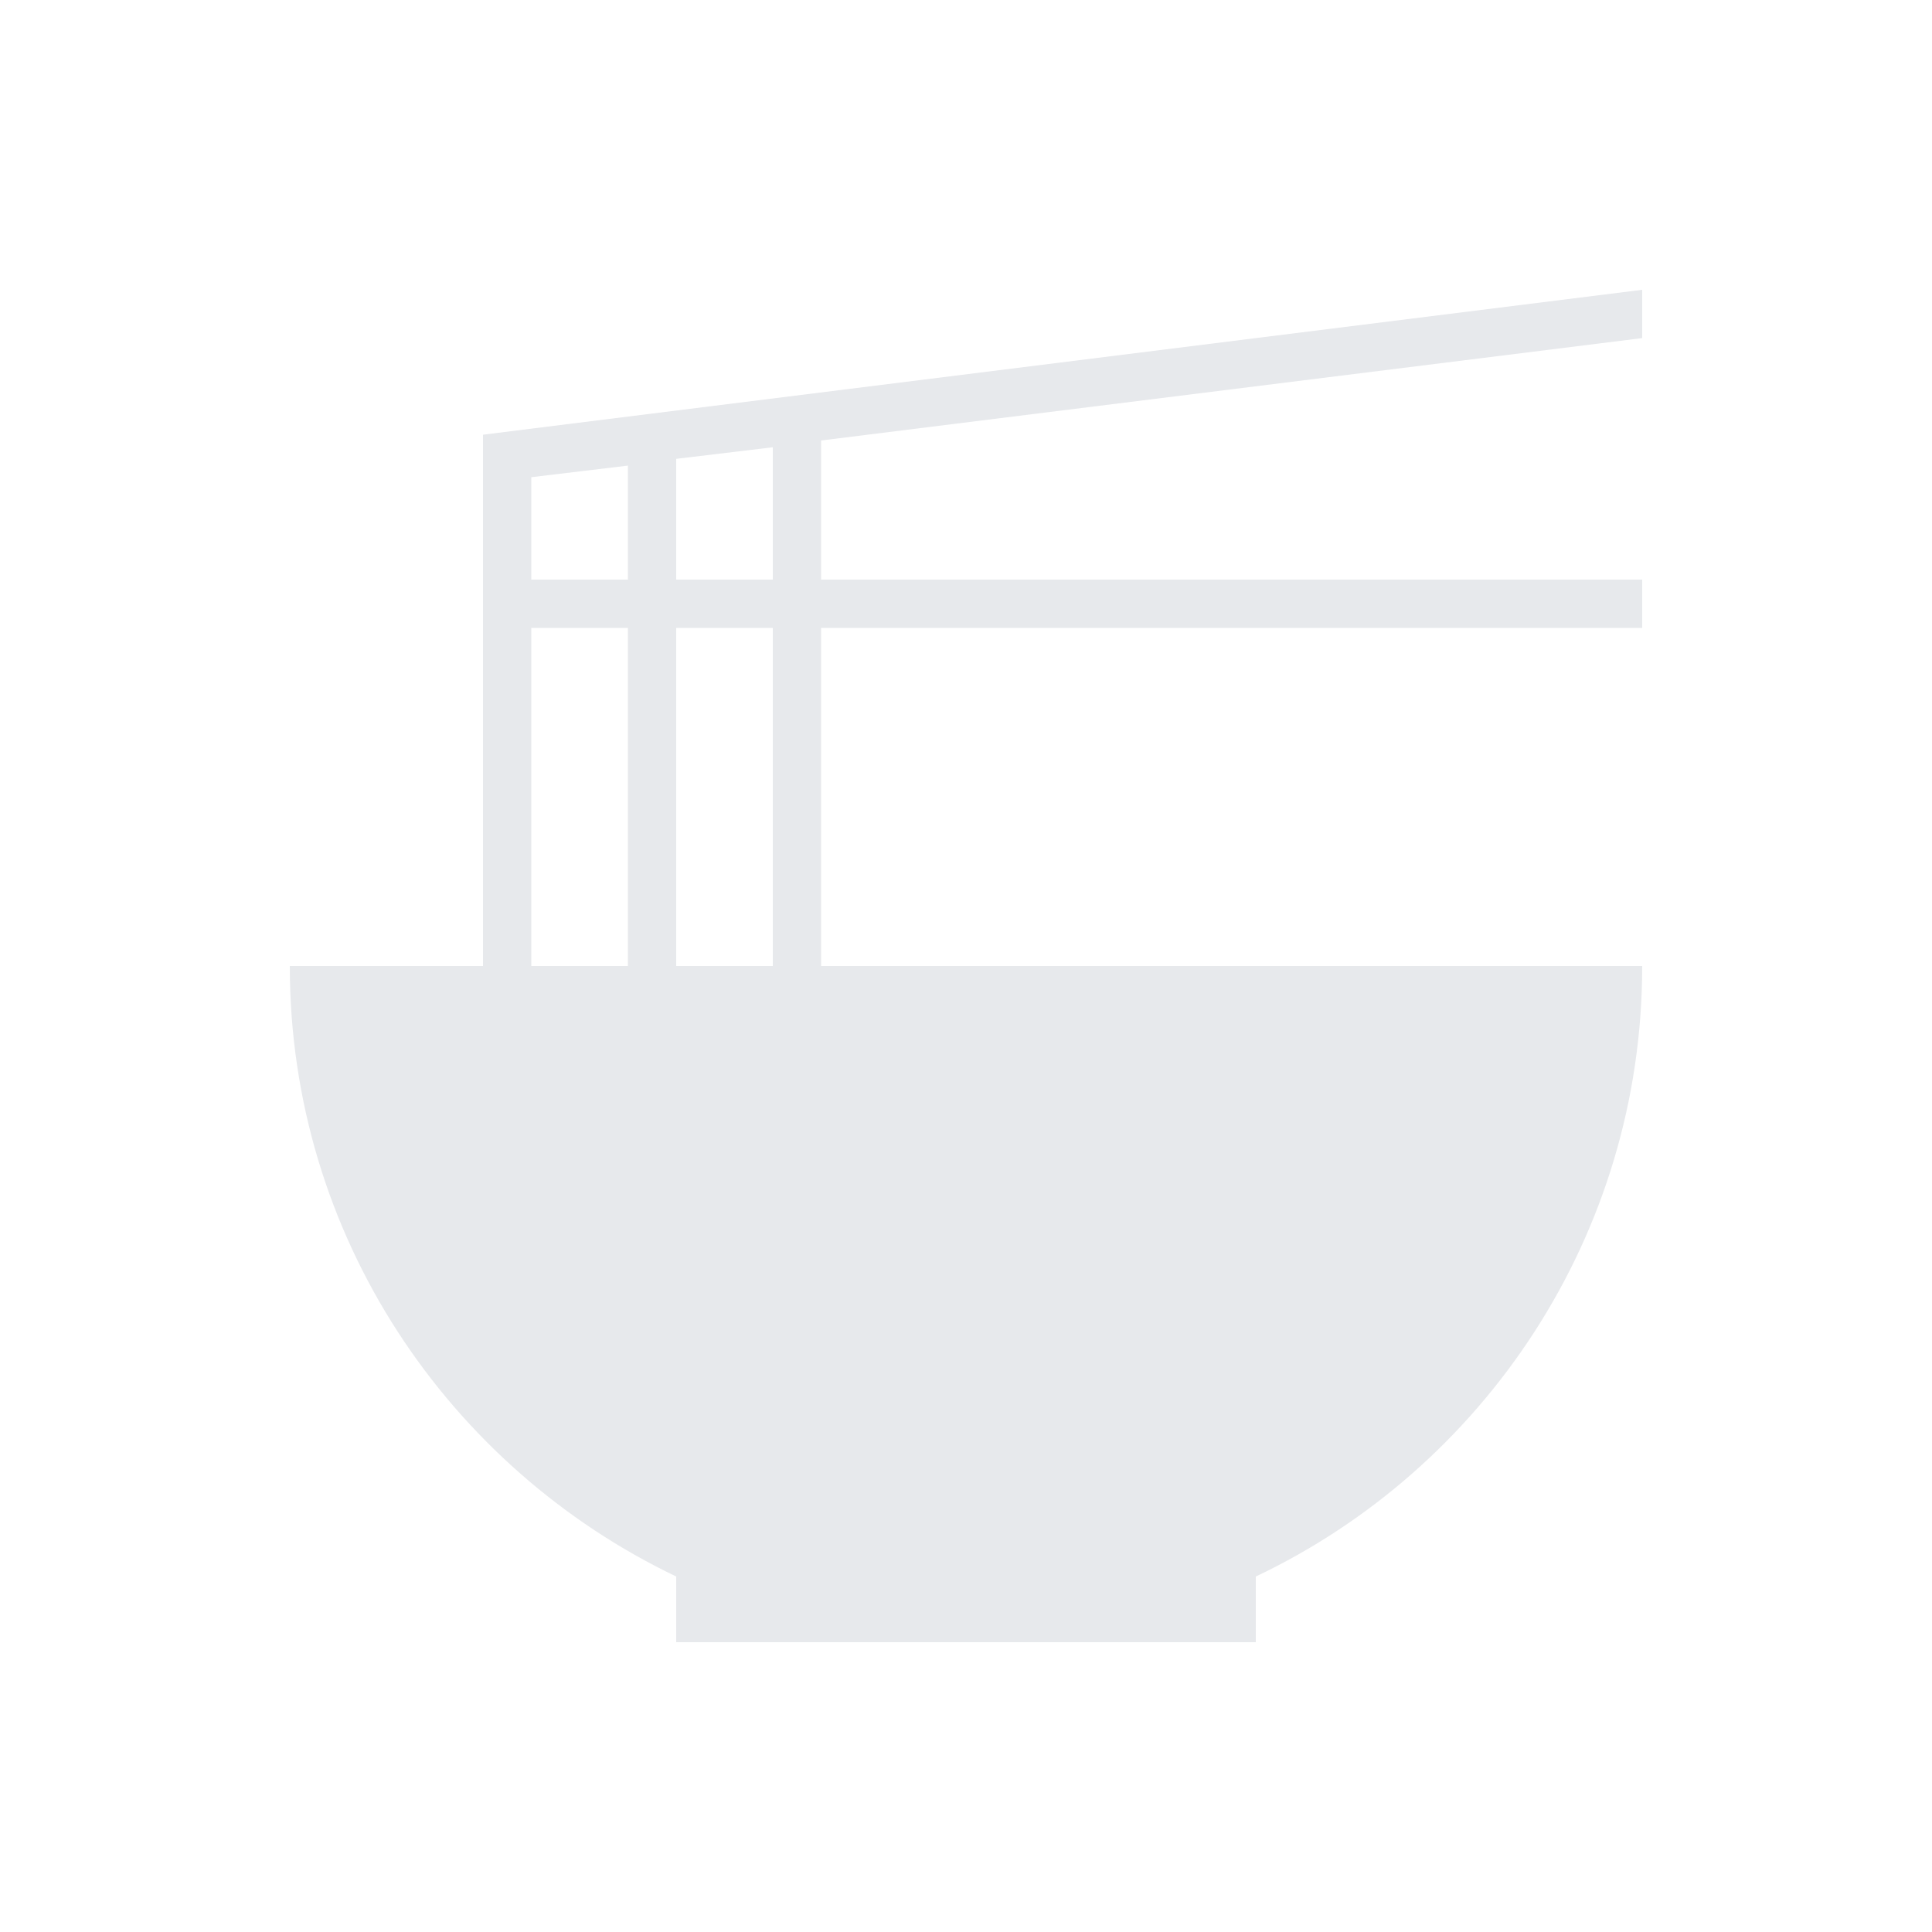 <svg fill="#E7E9EC" xmlns="http://www.w3.org/2000/svg" enable-background="new 0 0 20 20" height="20" viewBox="0 0 20 20" width="20"><g><rect fill="none" height="20" width="20"/></g><g><path d="M17,3.5V3L5,4.5V5v1v0.5V10H3c0,2.79,1.64,5.19,4,6.32V17h6v-0.68c2.36-1.12,4-3.53,4-6.32H8.5V6.5H17V6H8.5V4.56L17,3.5z M5.5,4.94l1-0.12V6h-1V4.94z M5.5,10V6.5h1V10H5.5z M8,10H7V6.5h1V10z M8,6H7V4.75l1-0.12V6z"/></g></svg>